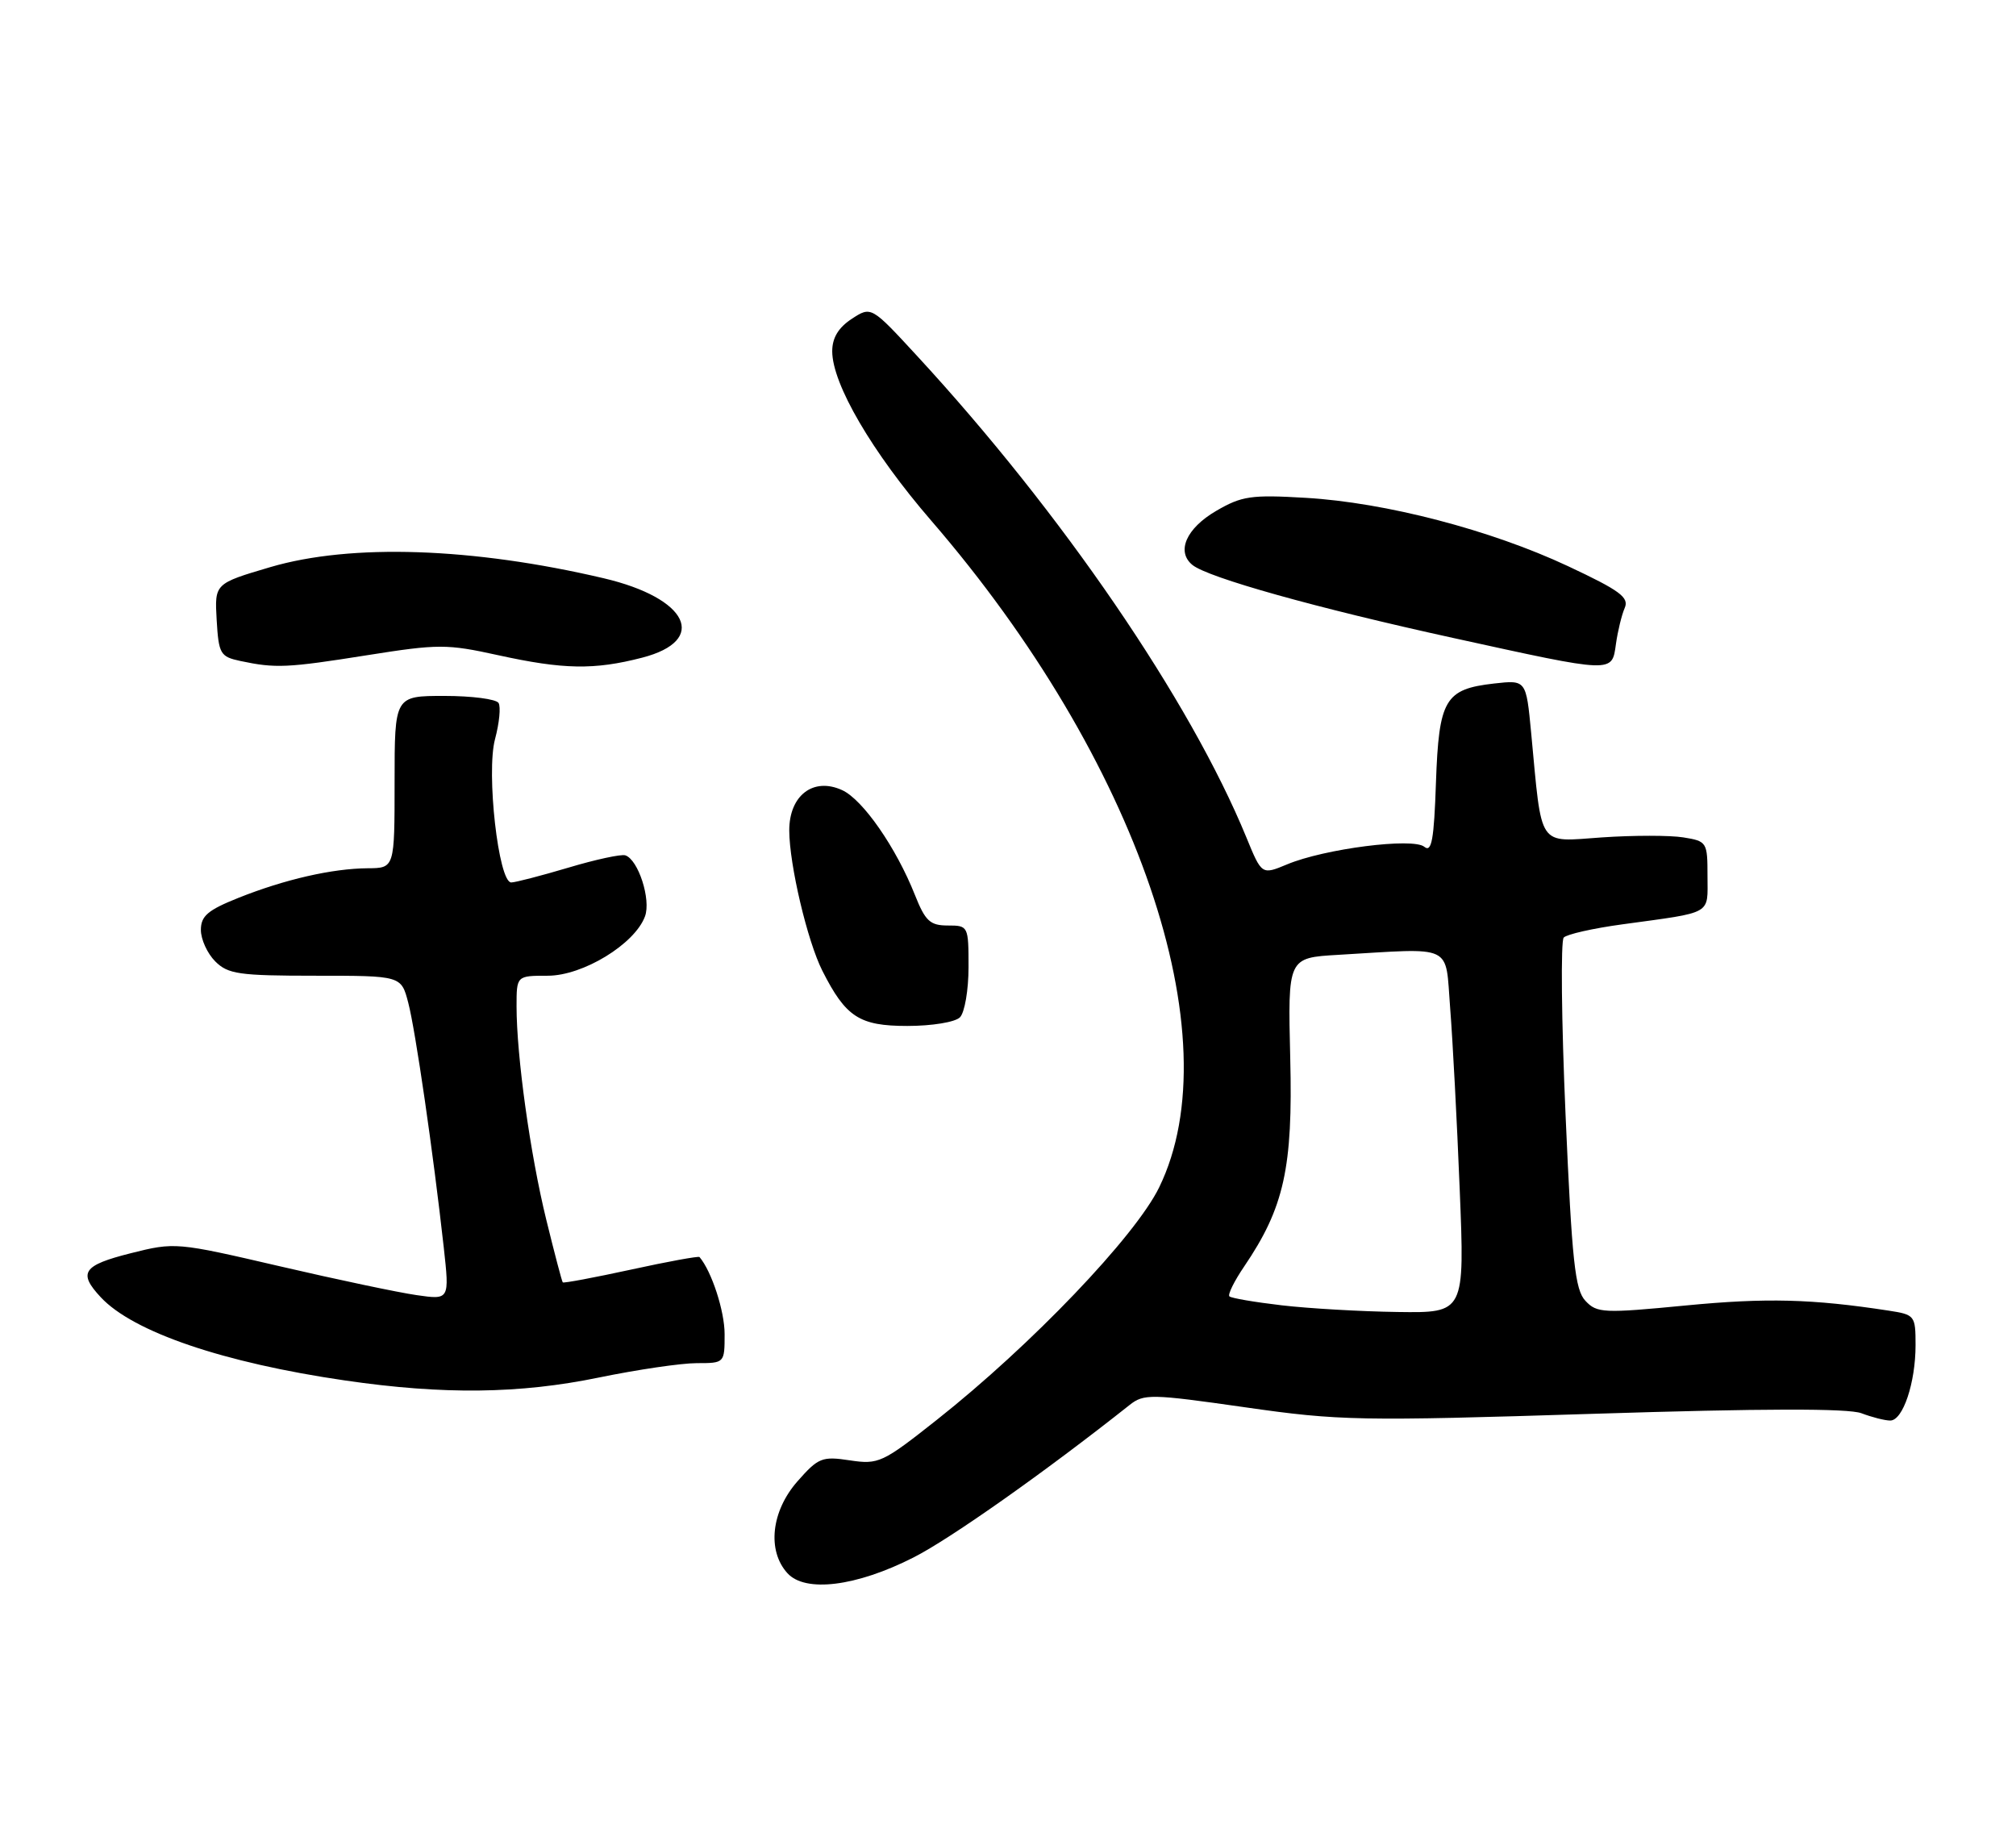 <?xml version="1.0" encoding="UTF-8" standalone="no"?>
<!DOCTYPE svg PUBLIC "-//W3C//DTD SVG 1.1//EN" "http://www.w3.org/Graphics/SVG/1.1/DTD/svg11.dtd" >
<svg xmlns="http://www.w3.org/2000/svg" xmlns:xlink="http://www.w3.org/1999/xlink" version="1.1" viewBox="0 0 281 256">
 <g >
 <path fill="currentColor"
d=" M 127.32 217.09 C 132.47 214.48 145.69 205.15 157.45 195.83 C 159.43 194.26 160.44 194.28 173.53 196.15 C 186.70 198.04 189.48 198.09 222.14 197.06 C 245.72 196.31 257.63 196.29 259.45 196.98 C 260.92 197.54 262.73 198.00 263.47 198.00 C 265.24 198.00 267.00 192.74 267.00 187.48 C 267.00 183.37 266.90 183.24 263.25 182.68 C 252.57 181.04 246.18 180.88 234.99 181.96 C 223.51 183.07 222.59 183.03 220.99 181.32 C 219.53 179.78 219.11 175.85 218.22 155.50 C 217.64 142.30 217.53 131.13 217.96 130.68 C 218.39 130.22 222.07 129.39 226.12 128.84 C 238.88 127.09 238.00 127.58 238.00 122.11 C 238.00 117.38 237.92 117.25 234.64 116.72 C 232.79 116.42 227.68 116.42 223.29 116.72 C 214.23 117.34 214.96 118.42 213.42 102.14 C 212.72 94.77 212.72 94.77 208.26 95.27 C 201.39 96.05 200.56 97.47 200.15 109.08 C 199.88 117.05 199.55 118.87 198.53 118.03 C 196.96 116.72 184.60 118.30 179.40 120.48 C 175.87 121.95 175.87 121.95 173.73 116.73 C 165.90 97.65 147.98 71.45 127.81 49.59 C 121.43 42.67 121.43 42.67 118.71 44.45 C 116.86 45.67 116.00 47.09 116.00 48.96 C 116.00 53.52 121.55 63.02 129.80 72.57 C 158.59 105.90 171.79 144.53 161.57 165.50 C 158.24 172.33 143.74 187.50 130.57 197.91 C 123.01 203.89 122.46 204.15 118.46 203.55 C 114.58 202.96 114.06 203.17 111.14 206.49 C 107.50 210.64 106.90 216.13 109.75 219.27 C 112.23 222.02 119.35 221.14 127.32 217.09 Z  M 83.50 192.00 C 88.85 190.90 94.97 190.00 97.11 190.00 C 100.99 190.00 101.00 189.99 101.00 185.95 C 101.00 182.75 99.20 177.21 97.50 175.21 C 97.37 175.06 93.07 175.84 87.96 176.96 C 82.84 178.07 78.56 178.88 78.44 178.74 C 78.32 178.61 77.29 174.68 76.14 170.00 C 73.90 160.86 72.00 147.19 72.00 140.28 C 72.00 136.00 72.00 136.00 76.35 136.00 C 81.25 136.00 88.48 131.59 89.90 127.73 C 90.77 125.40 88.97 119.82 87.16 119.22 C 86.60 119.03 83.01 119.80 79.21 120.94 C 75.40 122.07 71.82 123.00 71.26 123.00 C 69.48 123.00 67.75 107.66 69.00 103.02 C 69.60 100.78 69.82 98.51 69.49 97.98 C 69.15 97.44 65.76 97.00 61.94 97.00 C 55.00 97.00 55.00 97.00 55.00 109.00 C 55.00 121.00 55.00 121.00 51.25 121.02 C 46.31 121.06 39.72 122.56 33.25 125.14 C 28.97 126.85 28.00 127.67 28.00 129.62 C 28.00 130.93 28.90 132.90 30.00 134.00 C 31.78 135.78 33.33 136.00 43.96 136.00 C 55.92 136.00 55.92 136.00 56.90 139.75 C 57.91 143.59 60.39 160.70 61.85 173.84 C 62.66 181.18 62.66 181.18 58.08 180.52 C 55.56 180.16 46.96 178.35 38.97 176.49 C 24.59 173.15 24.38 173.13 18.22 174.68 C 11.55 176.36 10.85 177.39 14.04 180.81 C 18.55 185.66 31.15 189.95 48.13 192.42 C 61.80 194.41 72.39 194.29 83.50 192.00 Z  M 133.80 141.80 C 134.46 141.14 135.00 137.99 135.00 134.80 C 135.00 129.07 134.96 129.00 132.11 129.00 C 129.64 129.00 128.97 128.38 127.53 124.75 C 124.91 118.14 120.26 111.44 117.38 110.13 C 113.36 108.29 110.00 110.87 110.01 115.77 C 110.03 120.56 112.54 131.18 114.62 135.30 C 117.89 141.77 119.78 143.00 126.47 143.00 C 129.91 143.00 133.13 142.47 133.80 141.80 Z  M 51.15 91.33 C 61.12 89.75 62.28 89.75 69.42 91.32 C 78.53 93.32 82.81 93.40 89.50 91.67 C 98.79 89.27 95.94 83.37 84.15 80.60 C 65.90 76.31 48.93 75.74 37.70 79.04 C 29.91 81.34 29.91 81.34 30.20 86.41 C 30.48 91.15 30.70 91.53 33.50 92.13 C 38.41 93.17 40.01 93.10 51.15 91.33 Z  M 225.24 89.75 C 225.49 87.96 226.04 85.71 226.46 84.74 C 227.10 83.27 225.80 82.31 218.57 78.92 C 207.78 73.86 193.12 70.04 182.00 69.39 C 174.38 68.94 173.08 69.13 169.50 71.22 C 165.34 73.65 163.93 76.88 166.20 78.74 C 168.36 80.51 183.47 84.74 202.50 88.91 C 225.11 93.87 224.66 93.85 225.24 89.75 Z  M 178.66 181.94 C 174.89 181.50 171.61 180.94 171.36 180.69 C 171.11 180.44 172.03 178.57 173.41 176.54 C 178.99 168.32 180.22 162.77 179.84 147.50 C 179.50 133.50 179.50 133.50 186.50 133.09 C 202.84 132.13 201.42 131.46 202.13 140.50 C 202.48 144.90 203.08 156.26 203.46 165.75 C 204.16 183.00 204.16 183.00 194.83 182.87 C 189.70 182.80 182.42 182.38 178.66 181.94 Z "/>
</g>
</svg>